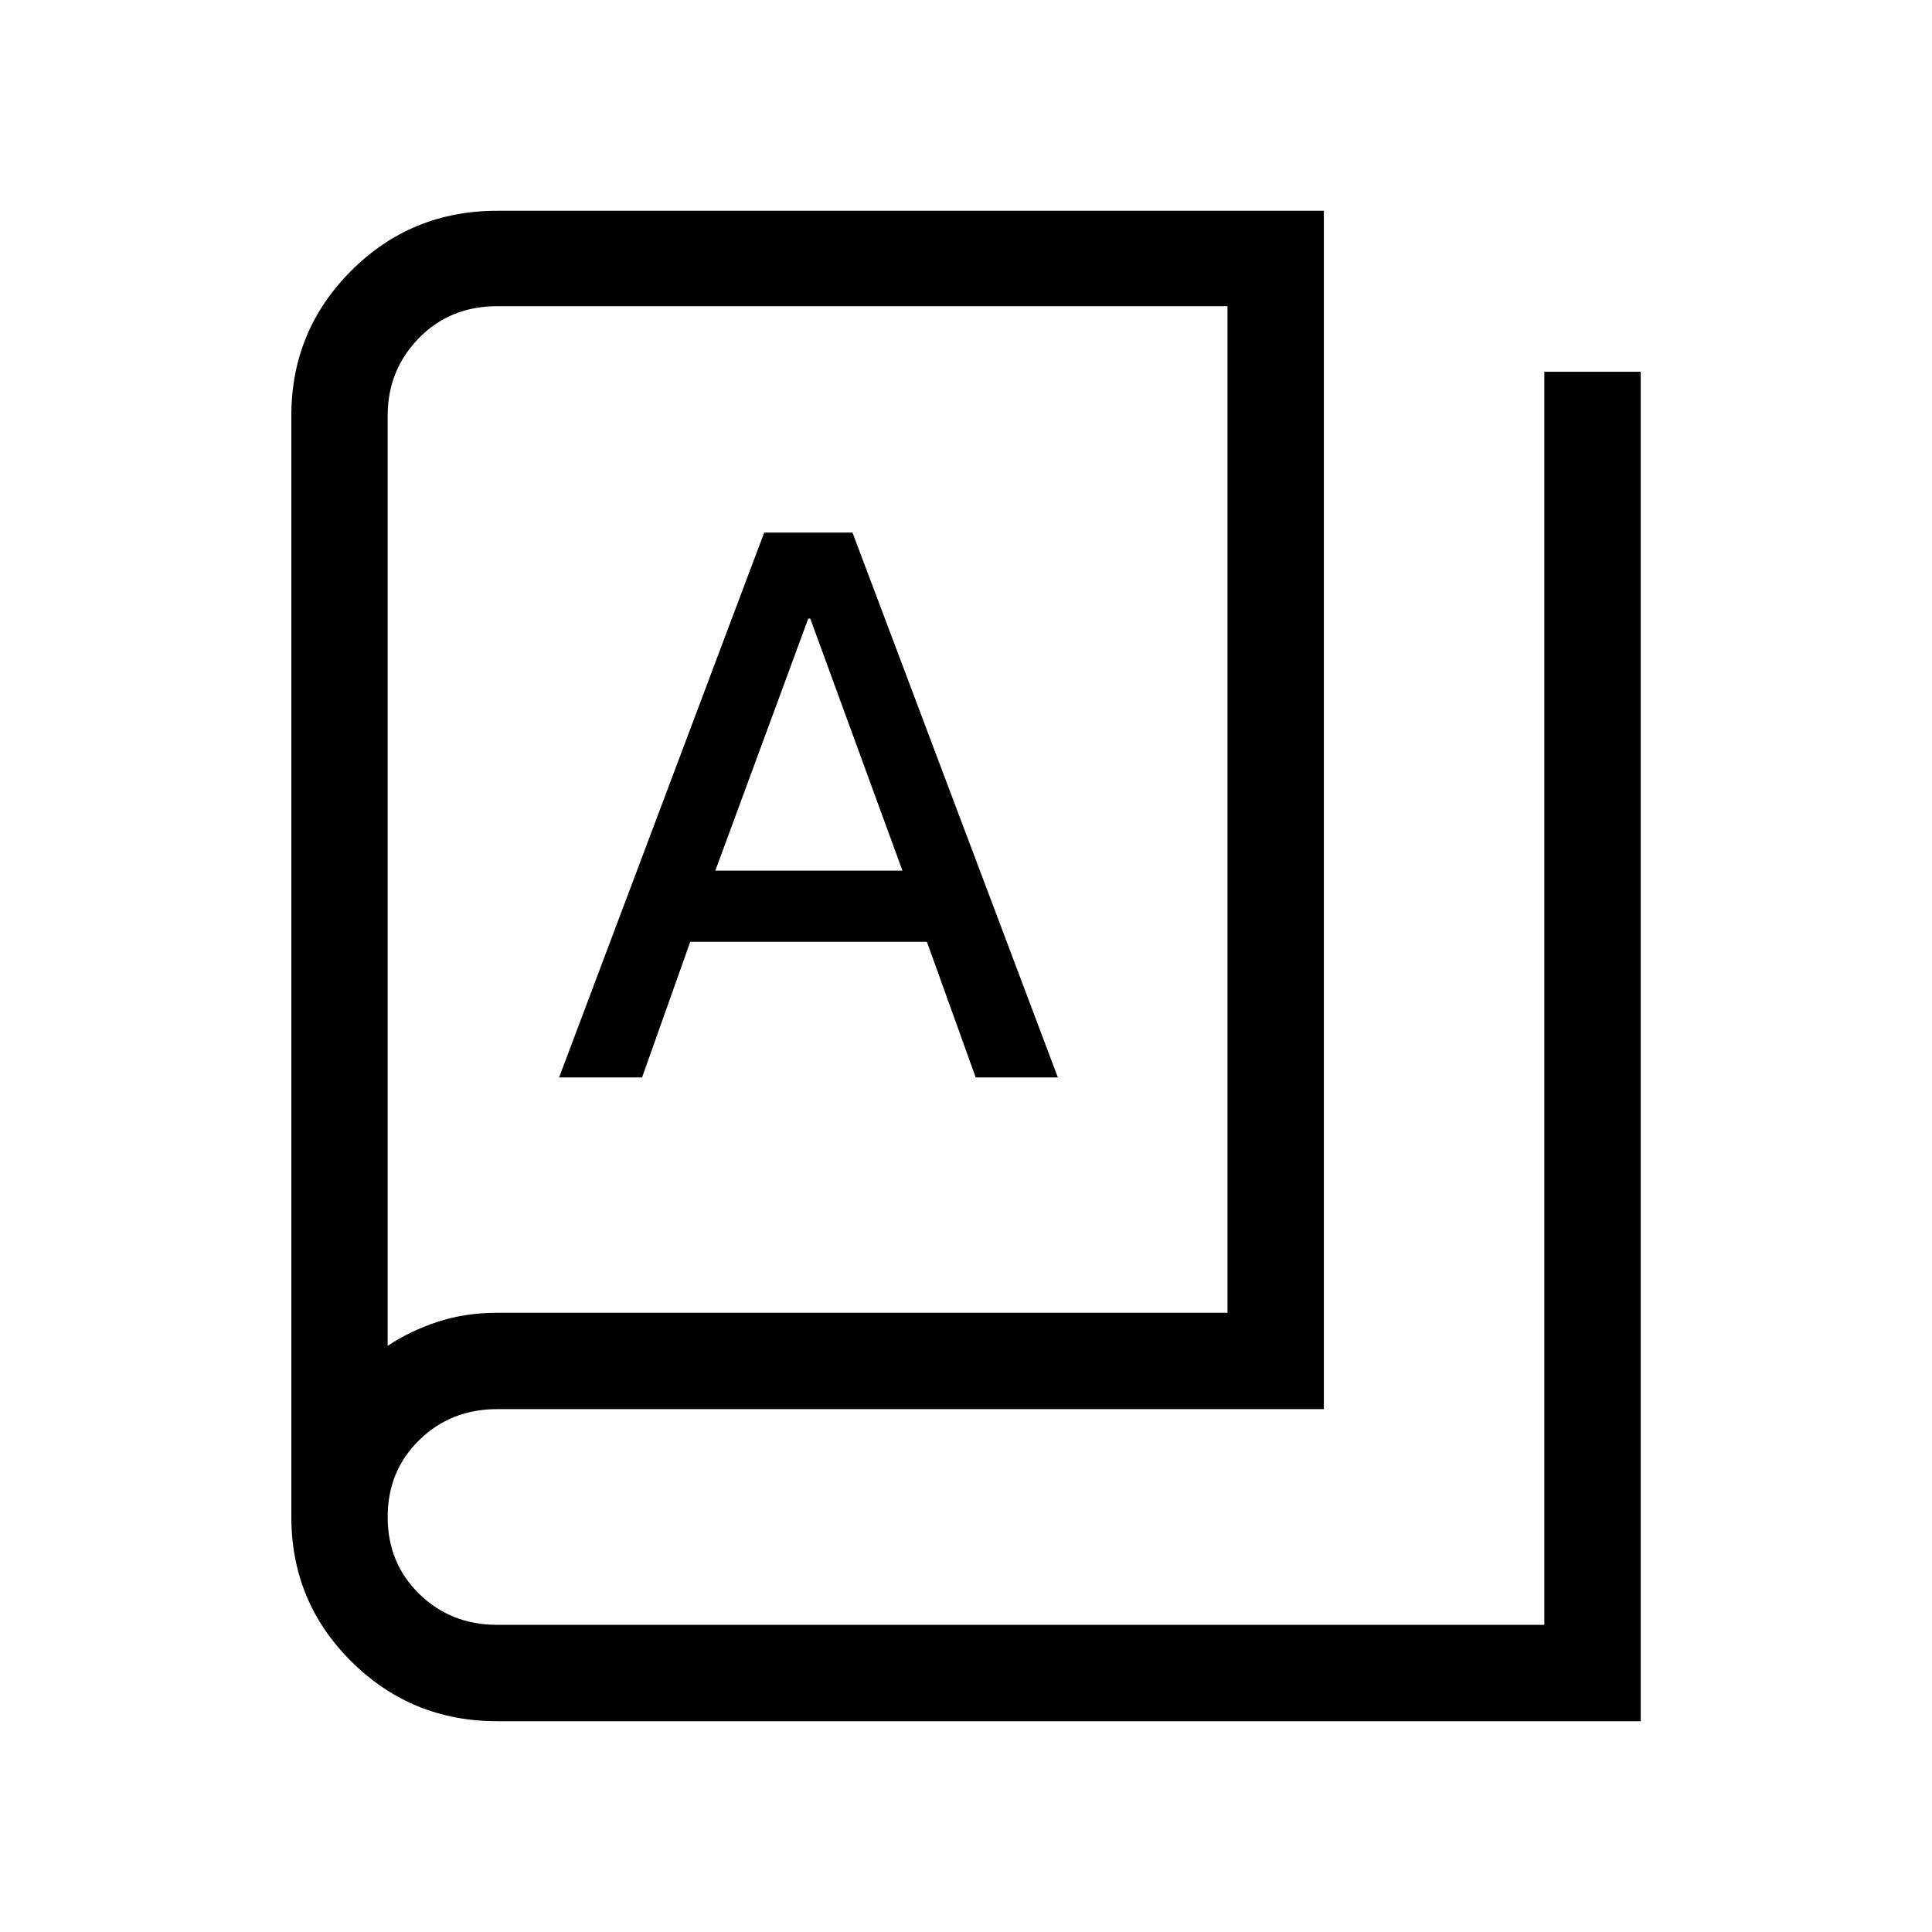 <svg xmlns="http://www.w3.org/2000/svg" height="40" viewBox="0 -960 960 960" width="40"><path d="M246.99-104.74q-42.46 0-72.34-29.61-29.88-29.6-29.88-71.87v-547.29q0-42.27 29.8-72.01 29.79-29.74 72.44-29.74h410.81v595.45H246.99q-22.93 0-38.64 15.34-15.72 15.33-15.72 38.25 0 22.93 15.72 38.26 15.71 15.33 38.64 15.33h520.38v-622.63h47.89v670.52H246.99Zm0-202.95h362.95v-500.18H247.22q-23.62 0-39.1 15.9-15.49 15.9-15.49 38.52v462.22q11.11-7.46 24.81-11.96 13.7-4.5 29.55-4.5Zm30.83-116.93h41.22L342.97-492h117.62l24.23 67.38h40.83L423.58-695.38h-43.84L277.82-424.62Zm77.62-102.76 46.18-125.24h1l45.8 125.24h-92.98ZM192.63-291.23v-516.64 516.64Z"/></svg>